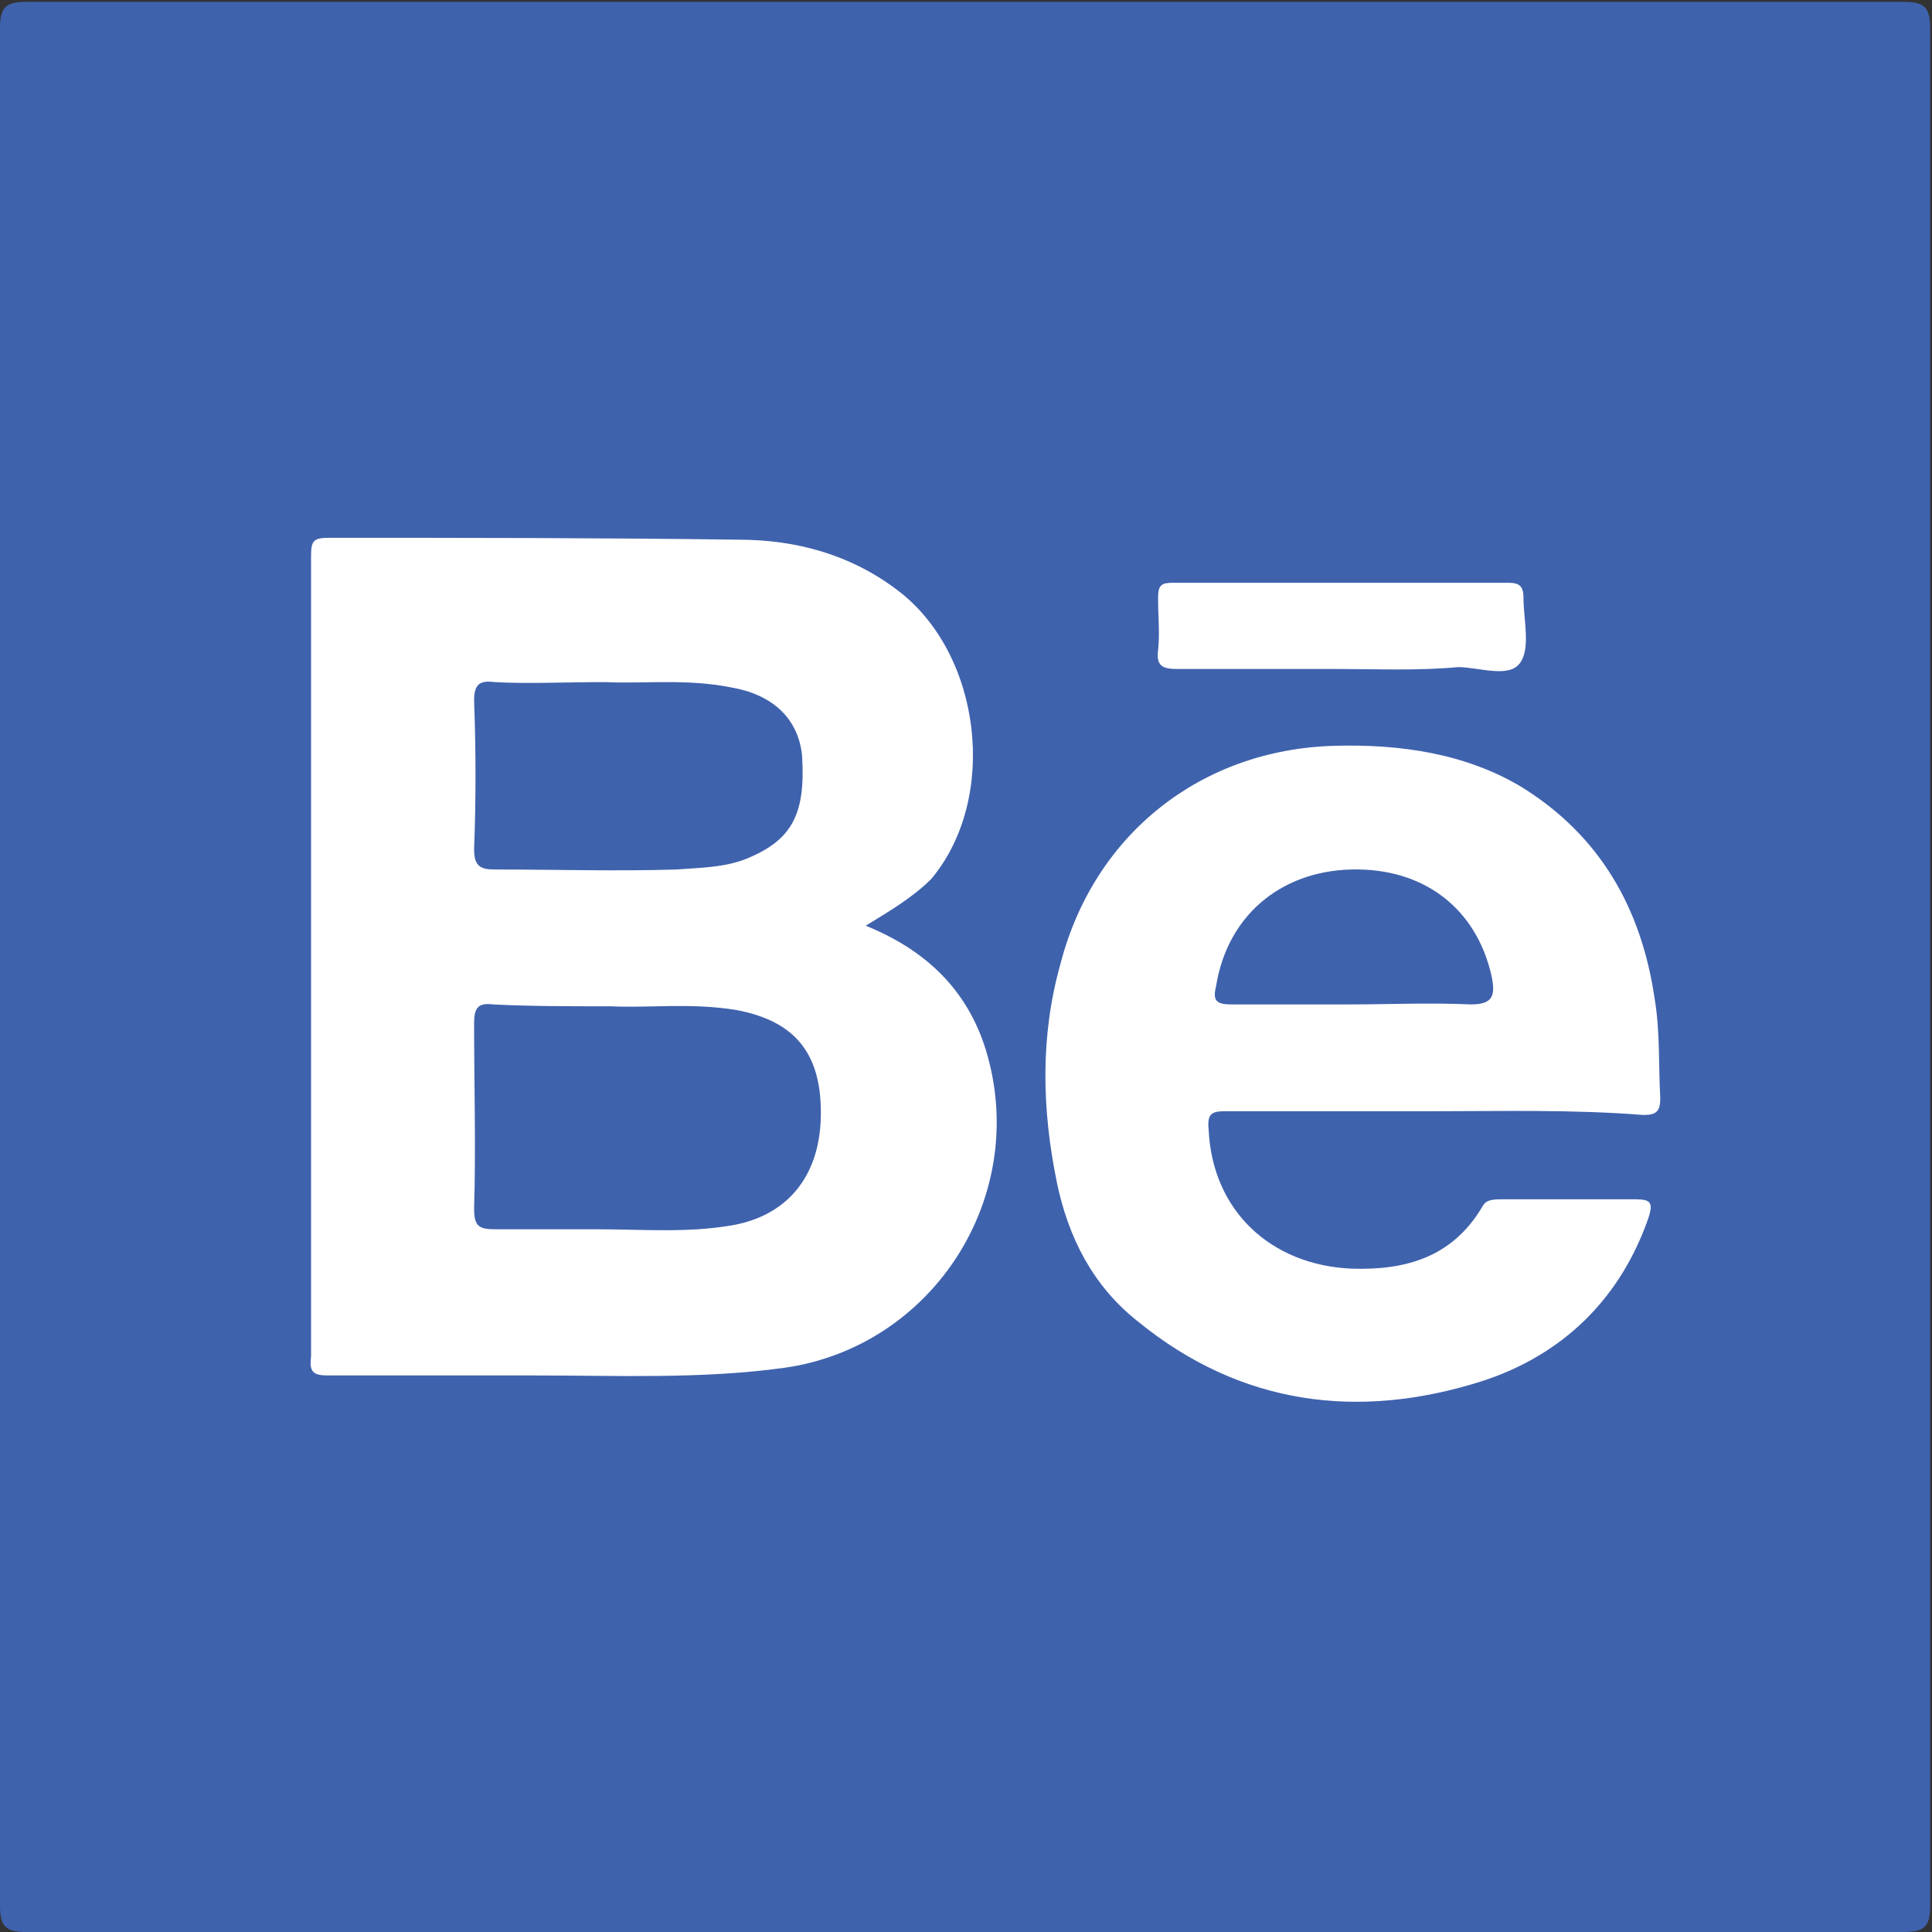 <?xml version="1.0" encoding="utf-8"?>
<!-- Generator: Adobe Illustrator 18.1.1, SVG Export Plug-In . SVG Version: 6.00 Build 0)  -->
<svg version="1.1" id="Layer_1" xmlns="http://www.w3.org/2000/svg" xmlns:xlink="http://www.w3.org/1999/xlink" x="0px" y="0px"
	 width="103.1px" height="103.1px" viewBox="55.7 345.2 103.1 103.1" enable-background="new 55.7 345.2 103.1 103.1"
	 xml:space="preserve">
<rect x="55.7" y="345.2" width="103.1" height="103.1" fill="#333333" stroke="none"/>
<g id="XGUH3A_1_">
	<g>
		<path fill="#3F62AD" d="M55.7,396.8c0-16.7,0-33.4,0-50.1c0-1.1,0.3-1.4,1.4-1.4c33.4,0,66.8,0,100.2,0c1.1,0,1.4,0.3,1.4,1.4
			c0,33.4,0,66.8,0,100.2c0,1.1-0.3,1.4-1.4,1.4c-33.4,0-66.8,0-100.2,0c-1.1,0-1.4-0.3-1.4-1.4C55.7,430.2,55.7,413.5,55.7,396.8z"
			/>
		<path fill="#FFFFFF" d="M101.9,394.6c3.2,1.3,5.4,3.4,6.4,6.6c2.4,7.8-2.8,15.9-10.8,17c-4.4,0.6-8.9,0.4-13.3,0.4
			c-3.7,0-7.3,0-11,0c-0.8,0-1-0.2-0.9-1c0-14.3,0-28.6,0-42.8c0-0.8,0.2-0.9,1-0.9c7.2,0,14.5,0,21.8,0.1c3.1,0,6,0.8,8.5,2.7
			c4.5,3.4,5.4,11.1,1.8,15.4C104.4,393.1,103.2,393.8,101.9,394.6z"/>
		<path fill="#FFFFFF" d="M132.2,404.5c-3.7,0-7.4,0-11.1,0c-0.7,0-1,0.1-0.9,1c0.2,4.3,3.3,7.2,7.6,7.4c2.9,0.1,5.4-0.6,7-3.3
			c0.2-0.4,0.6-0.4,1.1-0.4c2.4,0,4.8,0,7.1,0c0.8,0,0.9,0.2,0.7,0.9c-1.5,4.4-4.6,7.4-8.9,8.8c-6.6,2.1-12.9,1.3-18.4-3.2
			c-2.4-1.9-3.7-4.5-4.3-7.4c-0.8-3.9-0.9-7.8,0.2-11.7c1.8-6.9,7.5-11.4,14.6-11.6c3.5-0.1,7,0.4,10,2.2c4.2,2.6,6.4,6.5,7.1,11.3
			c0.3,1.8,0.2,3.6,0.3,5.3c0,0.7-0.2,0.9-0.9,0.9C139.6,404.4,135.9,404.5,132.2,404.5z"/>
		<path fill="#FFFFFF" d="M127.1,380.9c-2.9,0-5.8,0-8.6,0c-0.8,0-1.1-0.2-1-1c0.1-0.9,0-1.8,0-2.8c0-0.7,0.2-0.8,0.8-0.8
			c5.9,0,11.9,0,17.9,0c0.6,0,0.8,0.2,0.8,0.8c0,1.2,0.4,2.7-0.2,3.5c-0.6,0.8-2.2,0.2-3.3,0.2C131.4,381,129.2,380.9,127.1,380.9z"
			/>
		<path fill="#3F62AD" d="M88.3,398.9c2,0.1,4.3-0.2,6.7,0.2c3.2,0.6,4.6,2.4,4.5,5.8c-0.1,3.1-1.8,5.2-4.8,5.7
			c-2.4,0.4-4.7,0.2-7.1,0.2c-1.8,0-3.6,0-5.4,0c-0.9,0-1.2-0.1-1.2-1.1c0.1-3.3,0-6.6,0-9.9c0-0.8,0.2-1.1,1-1
			C84,398.9,85.9,398.9,88.3,398.9z"/>
		<path fill="#3F62AD" d="M88,381.6c2,0.1,4.4-0.2,6.8,0.3c2.2,0.4,3.5,1.7,3.7,3.6c0.2,3.1-0.5,4.5-2.9,5.5
			c-1.2,0.5-2.5,0.5-3.8,0.6c-3.2,0.1-6.5,0-9.7,0c-0.8,0-1.1-0.2-1.1-1.1c0.1-2.6,0.1-5.2,0-7.9c0-0.9,0.3-1.1,1.1-1
			C83.9,381.7,85.8,381.6,88,381.6z"/>
		<path fill="#3F62AD" d="M127.7,398.8c-2.1,0-4.2,0-6.3,0c-0.8,0-1-0.2-0.8-1c0.6-3.7,3.4-6.1,7.2-6.2c3.9-0.1,6.7,2.1,7.5,5.7
			c0.2,1,0.1,1.5-1.1,1.5C131.9,398.7,129.8,398.8,127.7,398.8z"/>
	</g>
</g>
<path fill="#3F62AD" d="M-278.4,111.5"/>
</svg>
